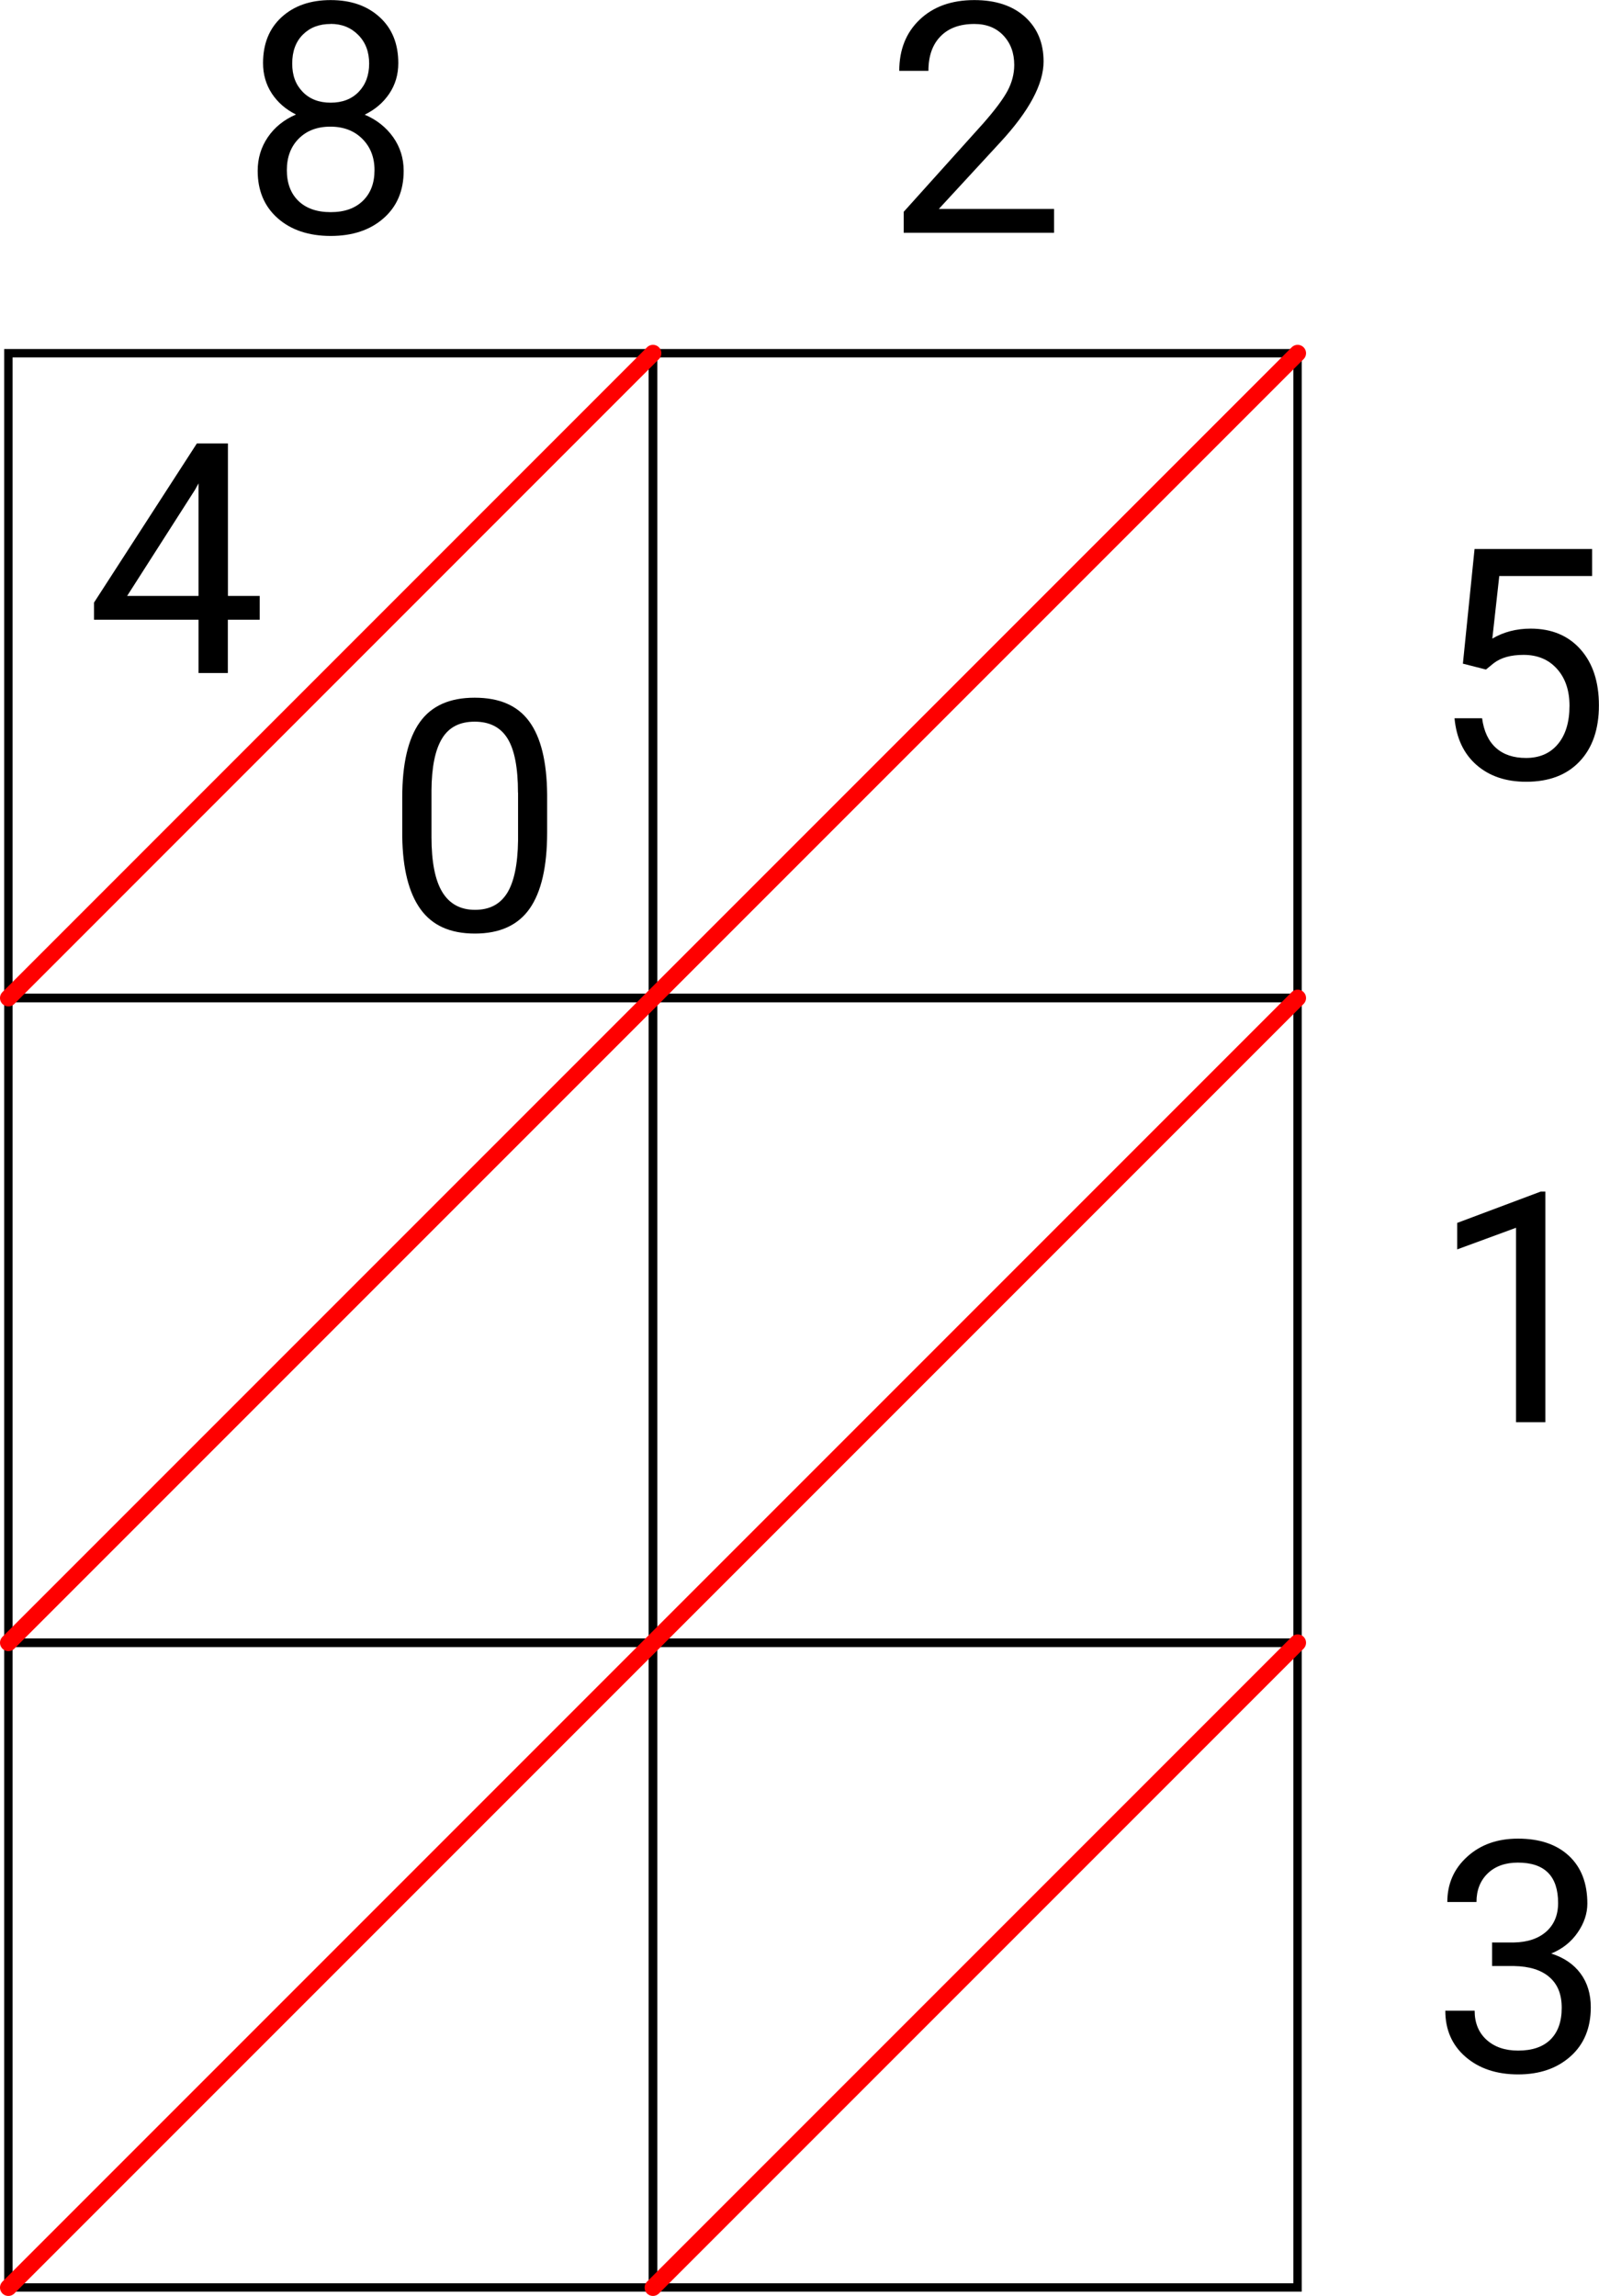 <?xml version="1.0" encoding="UTF-8"?><svg id="Layer_2" xmlns="http://www.w3.org/2000/svg" viewBox="0 0 190.81 273.92"><defs><style>.cls-1{stroke:red;stroke-linecap:round;stroke-width:2px;}.cls-1,.cls-2{fill:none;stroke-miterlimit:10;}.cls-2{stroke:#000;}</style></defs><g id="Layer_1-2"><rect class="cls-2" x="1" y="42.14" width="76.92" height="76.92"/><rect class="cls-2" x="77.92" y="42.14" width="76.92" height="76.92"/><rect class="cls-2" x="1" y="119.07" width="76.92" height="76.92"/><rect class="cls-2" x="77.92" y="119.07" width="76.92" height="76.92"/><rect class="cls-2" x="1" y="195.99" width="76.92" height="76.92"/><rect class="cls-2" x="77.92" y="195.99" width="76.92" height="76.92"/><line class="cls-1" x1="154.85" y1="42.14" x2="1" y2="195.99"/><line class="cls-1" x1="154.85" y1="119.07" x2="1" y2="272.92"/><line class="cls-1" x1="154.85" y1="195.99" x2="77.92" y2="272.92"/><line class="cls-1" x1="77.92" y1="42.14" x2="1" y2="119.07"/><path d="M47.53,7.53c0,1.37-.36,2.58-1.08,3.65-.72,1.07-1.7,1.9-2.93,2.5,1.43,.61,2.56,1.51,3.4,2.69,.83,1.18,1.25,2.51,1.25,4.01,0,2.37-.8,4.26-2.4,5.66-1.6,1.41-3.7,2.11-6.31,2.11s-4.74-.71-6.33-2.12c-1.59-1.41-2.38-3.3-2.38-5.65,0-1.48,.4-2.82,1.21-4.01,.81-1.19,1.93-2.09,3.36-2.71-1.22-.6-2.18-1.44-2.88-2.5-.7-1.07-1.05-2.28-1.05-3.63,0-2.31,.74-4.14,2.22-5.49,1.48-1.35,3.43-2.03,5.85-2.03s4.36,.68,5.84,2.03c1.49,1.35,2.23,3.19,2.23,5.49Zm-2.84,12.77c0-1.53-.49-2.78-1.46-3.74-.97-.97-2.24-1.45-3.81-1.45s-2.83,.48-3.77,1.43c-.95,.95-1.42,2.21-1.42,3.76s.46,2.78,1.38,3.67c.92,.89,2.2,1.34,3.85,1.34s2.91-.45,3.84-1.35c.93-.9,1.39-2.12,1.39-3.66ZM39.46,2.86c-1.37,0-2.47,.42-3.32,1.27-.85,.85-1.27,2-1.27,3.45s.42,2.52,1.25,3.38c.83,.86,1.95,1.29,3.34,1.29s2.51-.43,3.34-1.29c.83-.86,1.25-1.98,1.25-3.38s-.43-2.53-1.3-3.41c-.87-.88-1.96-1.32-3.29-1.32Z"/><path d="M27.19,71.1h3.8v2.84h-3.8v6.36h-3.5v-6.36H11.22v-2.05l12.27-18.98h3.71v18.19Zm-12.02,0h8.52v-13.43l-.41,.75-8.11,12.68Z"/><path d="M65.29,99.32c0,4.08-.7,7.11-2.09,9.09-1.39,1.98-3.57,2.97-6.53,2.97s-5.09-.97-6.49-2.91c-1.4-1.94-2.13-4.83-2.18-8.68v-4.65c0-4.03,.7-7.02,2.09-8.97,1.39-1.96,3.57-2.93,6.55-2.93s5.12,.94,6.51,2.83c1.39,1.89,2.11,4.8,2.14,8.74v4.52Zm-3.48-4.76c0-2.95-.41-5.1-1.24-6.44-.83-1.35-2.14-2.02-3.93-2.02s-3.08,.67-3.89,2.01c-.82,1.34-1.24,3.41-1.26,6.19v5.57c0,2.96,.43,5.15,1.29,6.56,.86,1.41,2.16,2.12,3.9,2.12s2.99-.66,3.83-1.99c.83-1.33,1.27-3.42,1.31-6.28v-5.7Z"/><path d="M125.79,27.77h-17.95v-2.5l9.48-10.54c1.4-1.59,2.37-2.89,2.91-3.89,.53-1,.8-2.03,.8-3.09,0-1.43-.43-2.6-1.3-3.52-.87-.92-2.02-1.37-3.46-1.37-1.73,0-3.08,.49-4.04,1.48-.96,.98-1.44,2.35-1.44,4.11h-3.48c0-2.52,.81-4.56,2.44-6.11,1.62-1.55,3.8-2.33,6.52-2.33,2.55,0,4.56,.67,6.04,2,1.48,1.34,2.22,3.11,2.22,5.33,0,2.7-1.72,5.91-5.16,9.63l-7.34,7.96h13.75v2.84Z"/><path d="M174.57,79.16l1.39-13.66h14.03v3.22h-11.08l-.83,7.47c1.34-.79,2.87-1.19,4.57-1.19,2.5,0,4.48,.82,5.95,2.47,1.47,1.65,2.2,3.88,2.2,6.69s-.76,5.05-2.29,6.67c-1.52,1.62-3.65,2.44-6.39,2.44-2.42,0-4.4-.67-5.93-2.01-1.53-1.34-2.4-3.2-2.62-5.57h3.29c.21,1.57,.77,2.75,1.67,3.55,.9,.8,2.09,1.19,3.57,1.19,1.62,0,2.89-.55,3.81-1.66,.92-1.1,1.38-2.63,1.38-4.57,0-1.83-.5-3.3-1.5-4.41-1-1.11-2.32-1.66-3.98-1.66-1.52,0-2.71,.33-3.57,1l-.92,.75-2.78-.71Z"/><path d="M184.41,169.68h-3.5v-23.2l-7.02,2.58v-3.16l9.97-3.74h.55v27.52Z"/><path d="M178.03,231.75h2.61c1.64-.03,2.93-.46,3.88-1.3,.94-.84,1.41-1.98,1.41-3.41,0-3.21-1.6-4.82-4.8-4.82-1.5,0-2.71,.43-3.6,1.29s-1.34,2-1.34,3.41h-3.48c0-2.17,.79-3.97,2.38-5.41,1.59-1.44,3.6-2.15,6.05-2.15,2.58,0,4.61,.68,6.08,2.05,1.47,1.37,2.2,3.27,2.2,5.7,0,1.19-.39,2.35-1.16,3.46-.77,1.12-1.82,1.95-3.15,2.5,1.51,.48,2.67,1.27,3.49,2.37,.82,1.1,1.23,2.45,1.23,4.04,0,2.46-.8,4.41-2.41,5.85-1.61,1.44-3.69,2.16-6.26,2.16s-4.66-.7-6.27-2.09c-1.61-1.39-2.42-3.23-2.42-5.51h3.5c0,1.44,.47,2.6,1.41,3.46s2.2,1.3,3.78,1.3c1.68,0,2.97-.44,3.86-1.32,.89-.88,1.34-2.14,1.34-3.78s-.49-2.82-1.47-3.67c-.98-.85-2.39-1.29-4.23-1.32h-2.61v-2.84Z"/></g></svg>